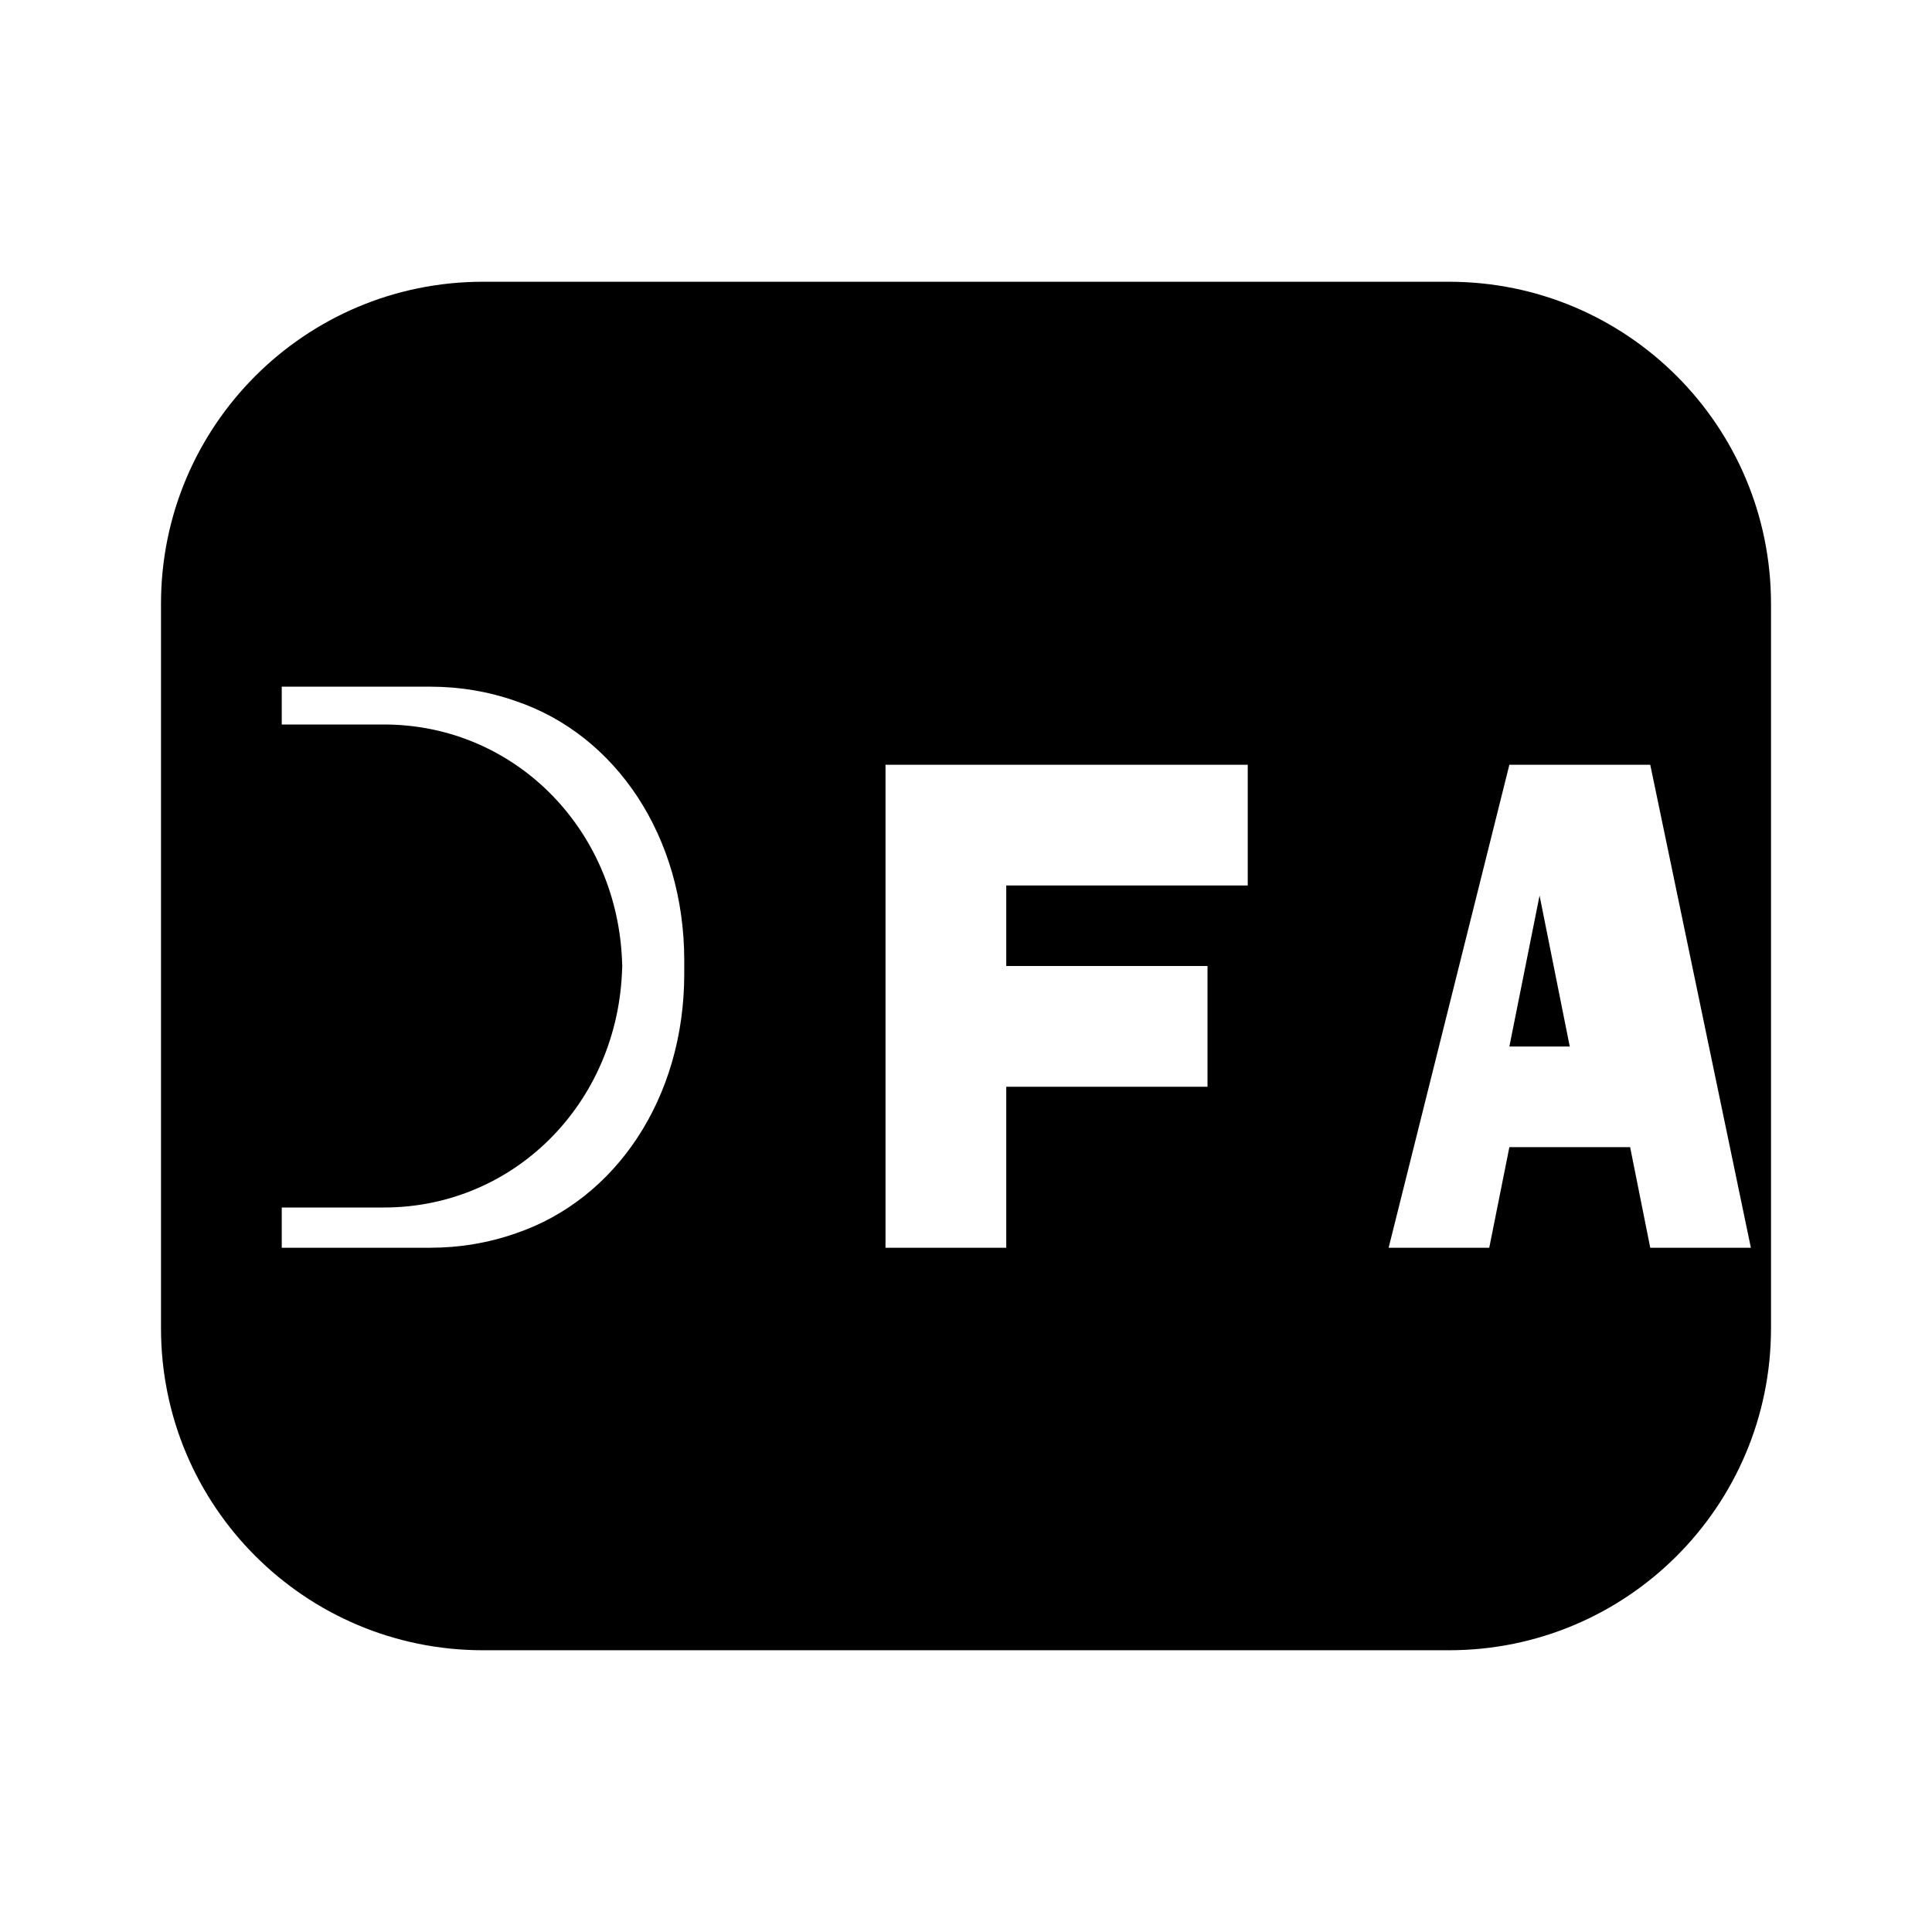 <svg viewBox="0 0 24 24" xmlns="http://www.w3.org/2000/svg" fill="currentColor">
  <path d="M7.73 11.93C7.73 13.65 6.42 15 4.77 15H2V9h2.77c1.65 0 2.96 1.35 2.96 3.07v-.14zM22 7.5v9c0 2.21-1.79 4-4 4H6c-2.21 0-4-1.79-4-4v-9c0-2.21 1.79-4 4-4h12c2.21 0 4 1.79 4 4zM8.5 11.93c0-1.54-.85-2.8-2.09-3.22-.34-.12-.7-.18-1.07-.18H3.5V15.5h1.84c.37 0 .73-.06 1.07-.18 1.24-.42 2.09-1.68 2.09-3.22V11.93zM15.5 9.5H11v6h1.5v-2h2.5v-1.5H12.5V11H15.5V9.5zM20.5 9.5h-1.75L17.25 15.5H18.5l.25-1.25h1.5l.25 1.25h1.25L20.5 9.5zM19.5 13h-.75l.375-1.875L19.5 13z"/>
</svg>